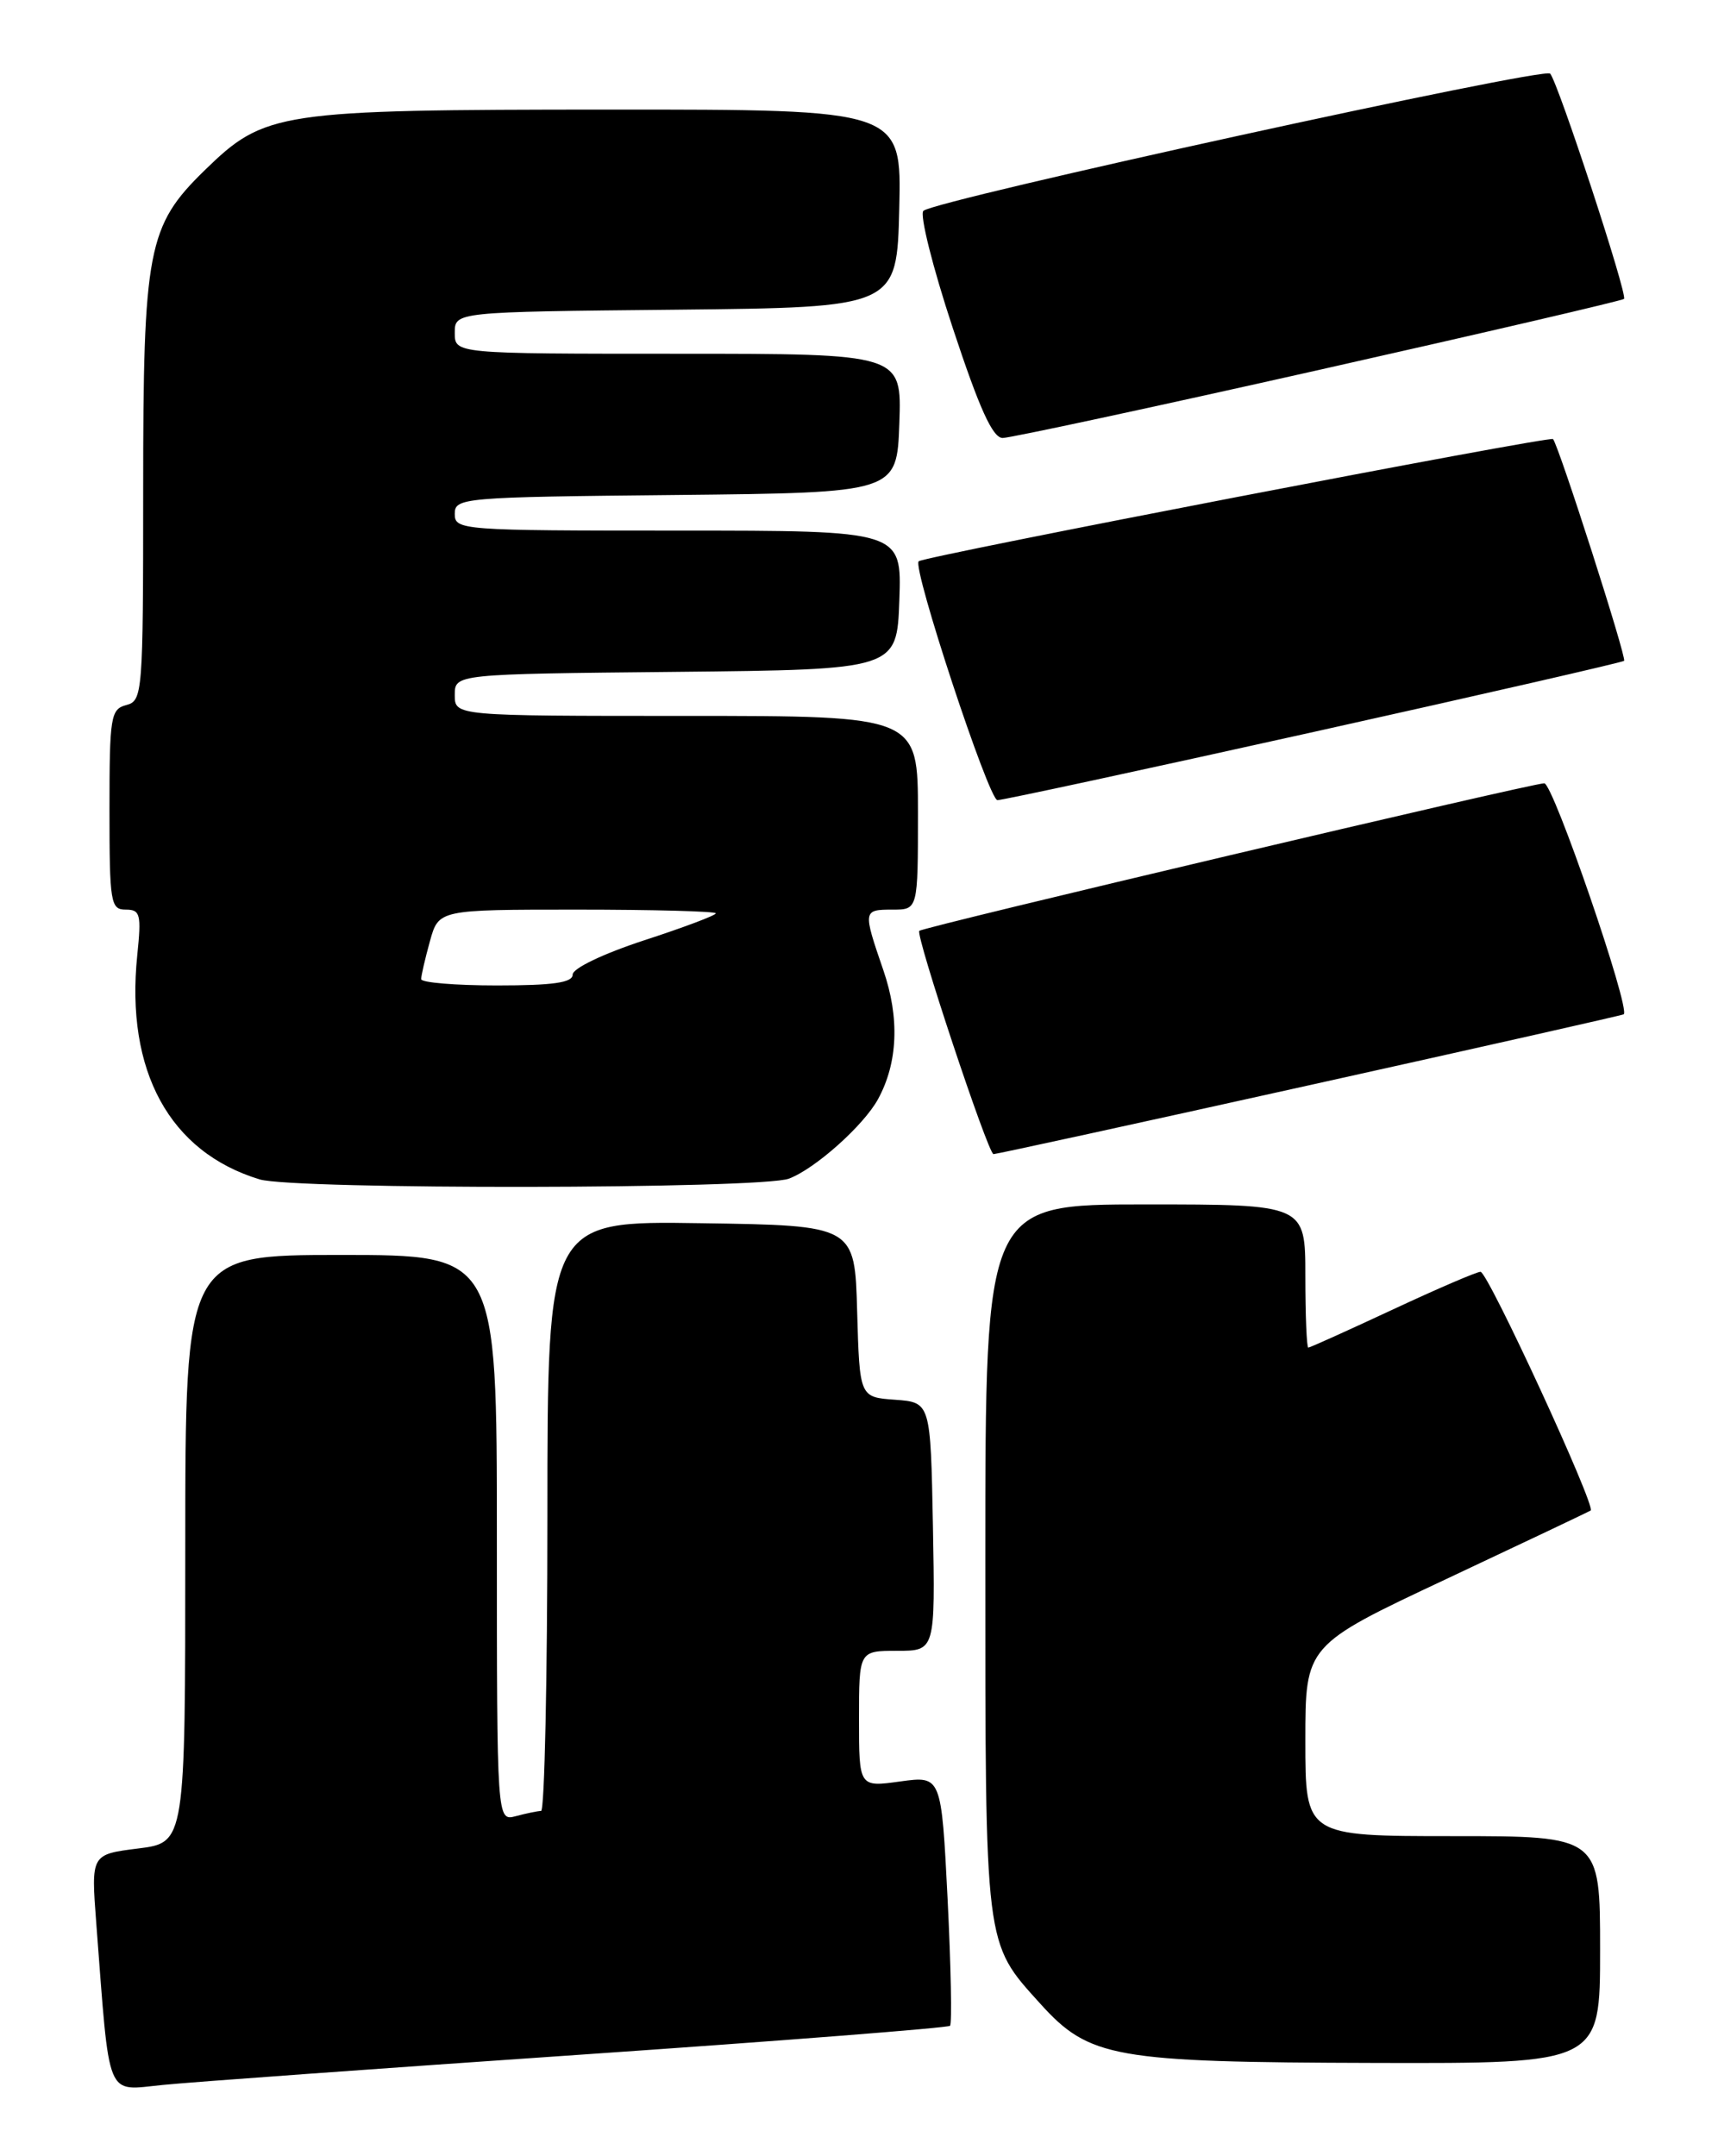 <?xml version="1.0" encoding="UTF-8" standalone="no"?>
<!DOCTYPE svg PUBLIC "-//W3C//DTD SVG 1.1//EN" "http://www.w3.org/Graphics/SVG/1.1/DTD/svg11.dtd" >
<svg xmlns="http://www.w3.org/2000/svg" xmlns:xlink="http://www.w3.org/1999/xlink" version="1.1" viewBox="0 0 204 256">
 <g >
 <path fill="currentColor"
d=" M 68.94 243.95 C 92.83 242.31 112.57 240.76 112.81 240.52 C 113.05 240.28 112.92 233.51 112.52 225.46 C 111.78 210.84 111.78 210.84 106.89 211.51 C 102.00 212.19 102.00 212.19 102.00 204.09 C 102.00 196.00 102.00 196.00 106.53 196.00 C 111.05 196.00 111.05 196.00 110.78 181.25 C 110.50 166.50 110.50 166.50 106.28 166.19 C 102.07 165.89 102.07 165.89 101.78 155.69 C 101.50 145.50 101.50 145.50 83.25 145.23 C 65.00 144.95 65.00 144.95 65.00 179.98 C 65.00 199.24 64.66 215.01 64.25 215.01 C 63.84 215.02 62.49 215.30 61.25 215.63 C 59.00 216.23 59.00 216.23 59.00 182.62 C 59.00 149.00 59.00 149.00 40.50 149.00 C 22.00 149.00 22.00 149.00 22.00 183.88 C 22.00 218.77 22.00 218.77 16.40 219.47 C 10.81 220.17 10.81 220.17 11.43 228.33 C 13.07 249.68 12.46 248.21 19.36 247.54 C 22.74 247.20 45.05 245.59 68.94 243.95 Z  M 190.00 231.50 C 190.00 218.00 190.00 218.00 172.50 218.00 C 155.00 218.00 155.00 218.00 155.00 206.67 C 155.00 195.34 155.00 195.34 171.75 187.47 C 180.96 183.14 188.67 179.48 188.88 179.34 C 189.54 178.89 176.68 151.00 175.80 151.00 C 175.34 151.00 170.63 153.03 165.34 155.50 C 160.04 157.97 155.55 160.00 155.35 160.00 C 155.16 160.00 155.00 156.18 155.00 151.50 C 155.00 143.00 155.00 143.00 136.00 143.00 C 117.00 143.00 117.00 143.00 117.00 185.03 C 117.00 231.51 116.88 230.54 123.52 237.89 C 129.35 244.34 132.23 244.85 163.25 244.93 C 190.00 245.00 190.00 245.00 190.00 231.50 Z  M 93.68 139.94 C 96.79 138.77 102.55 133.63 104.26 130.50 C 106.62 126.18 106.84 120.85 104.89 115.19 C 102.45 108.08 102.46 108.00 106.00 108.00 C 109.00 108.00 109.00 108.00 109.00 96.50 C 109.00 85.00 109.00 85.00 81.50 85.00 C 54.00 85.00 54.00 85.00 54.00 82.52 C 54.00 80.03 54.00 80.03 80.25 79.77 C 106.50 79.50 106.50 79.50 106.79 71.25 C 107.08 63.00 107.08 63.00 80.54 63.00 C 54.74 63.00 54.00 62.94 54.00 61.02 C 54.00 59.10 54.83 59.02 80.25 58.77 C 106.50 58.50 106.50 58.50 106.79 50.25 C 107.08 42.00 107.08 42.00 80.54 42.00 C 54.00 42.00 54.00 42.00 54.00 39.52 C 54.00 37.03 54.00 37.03 80.25 36.77 C 106.50 36.50 106.50 36.50 106.78 24.75 C 107.06 13.00 107.06 13.00 72.28 13.01 C 32.90 13.03 31.46 13.25 24.28 20.24 C 17.53 26.83 17.00 29.58 17.00 58.27 C 17.00 82.35 16.93 83.20 15.00 83.71 C 13.14 84.20 13.00 85.07 13.00 96.12 C 13.00 107.18 13.13 108.00 14.93 108.00 C 16.66 108.00 16.80 108.54 16.30 113.40 C 14.88 127.16 20.14 136.79 30.84 140.03 C 34.94 141.26 90.37 141.19 93.68 139.94 Z  M 155.50 128.84 C 175.85 124.33 192.64 120.54 192.80 120.43 C 193.66 119.85 184.43 93.00 183.37 93.00 C 181.87 93.00 109.64 110.05 109.16 110.52 C 108.68 110.99 117.32 136.99 117.97 137.03 C 118.26 137.04 135.15 133.36 155.50 128.84 Z  M 156.00 86.90 C 176.07 82.44 192.66 78.64 192.85 78.46 C 193.19 78.15 185.10 52.93 184.41 52.13 C 184.07 51.73 109.79 66.04 109.09 66.64 C 108.28 67.32 117.41 95.00 118.44 95.00 C 119.02 95.01 135.93 91.36 156.00 86.90 Z  M 156.58 43.93 C 176.33 39.49 192.64 35.69 192.84 35.49 C 193.30 35.04 185.01 9.79 184.07 8.74 C 183.33 7.93 111.07 23.75 109.65 25.03 C 109.18 25.46 110.74 31.70 113.12 38.90 C 116.30 48.53 117.87 52.00 119.06 52.00 C 119.95 52.00 136.84 48.37 156.58 43.93 Z  M 50.01 116.25 C 50.01 115.84 50.48 113.81 51.05 111.75 C 52.09 108.00 52.09 108.00 68.55 108.00 C 77.60 108.00 85.00 108.20 85.00 108.44 C 85.00 108.68 81.17 110.12 76.50 111.64 C 71.64 113.23 68.00 114.97 68.00 115.71 C 68.00 116.67 65.70 117.00 59.00 117.00 C 54.05 117.00 50.00 116.66 50.01 116.25 Z "/>
</g>
</svg>
